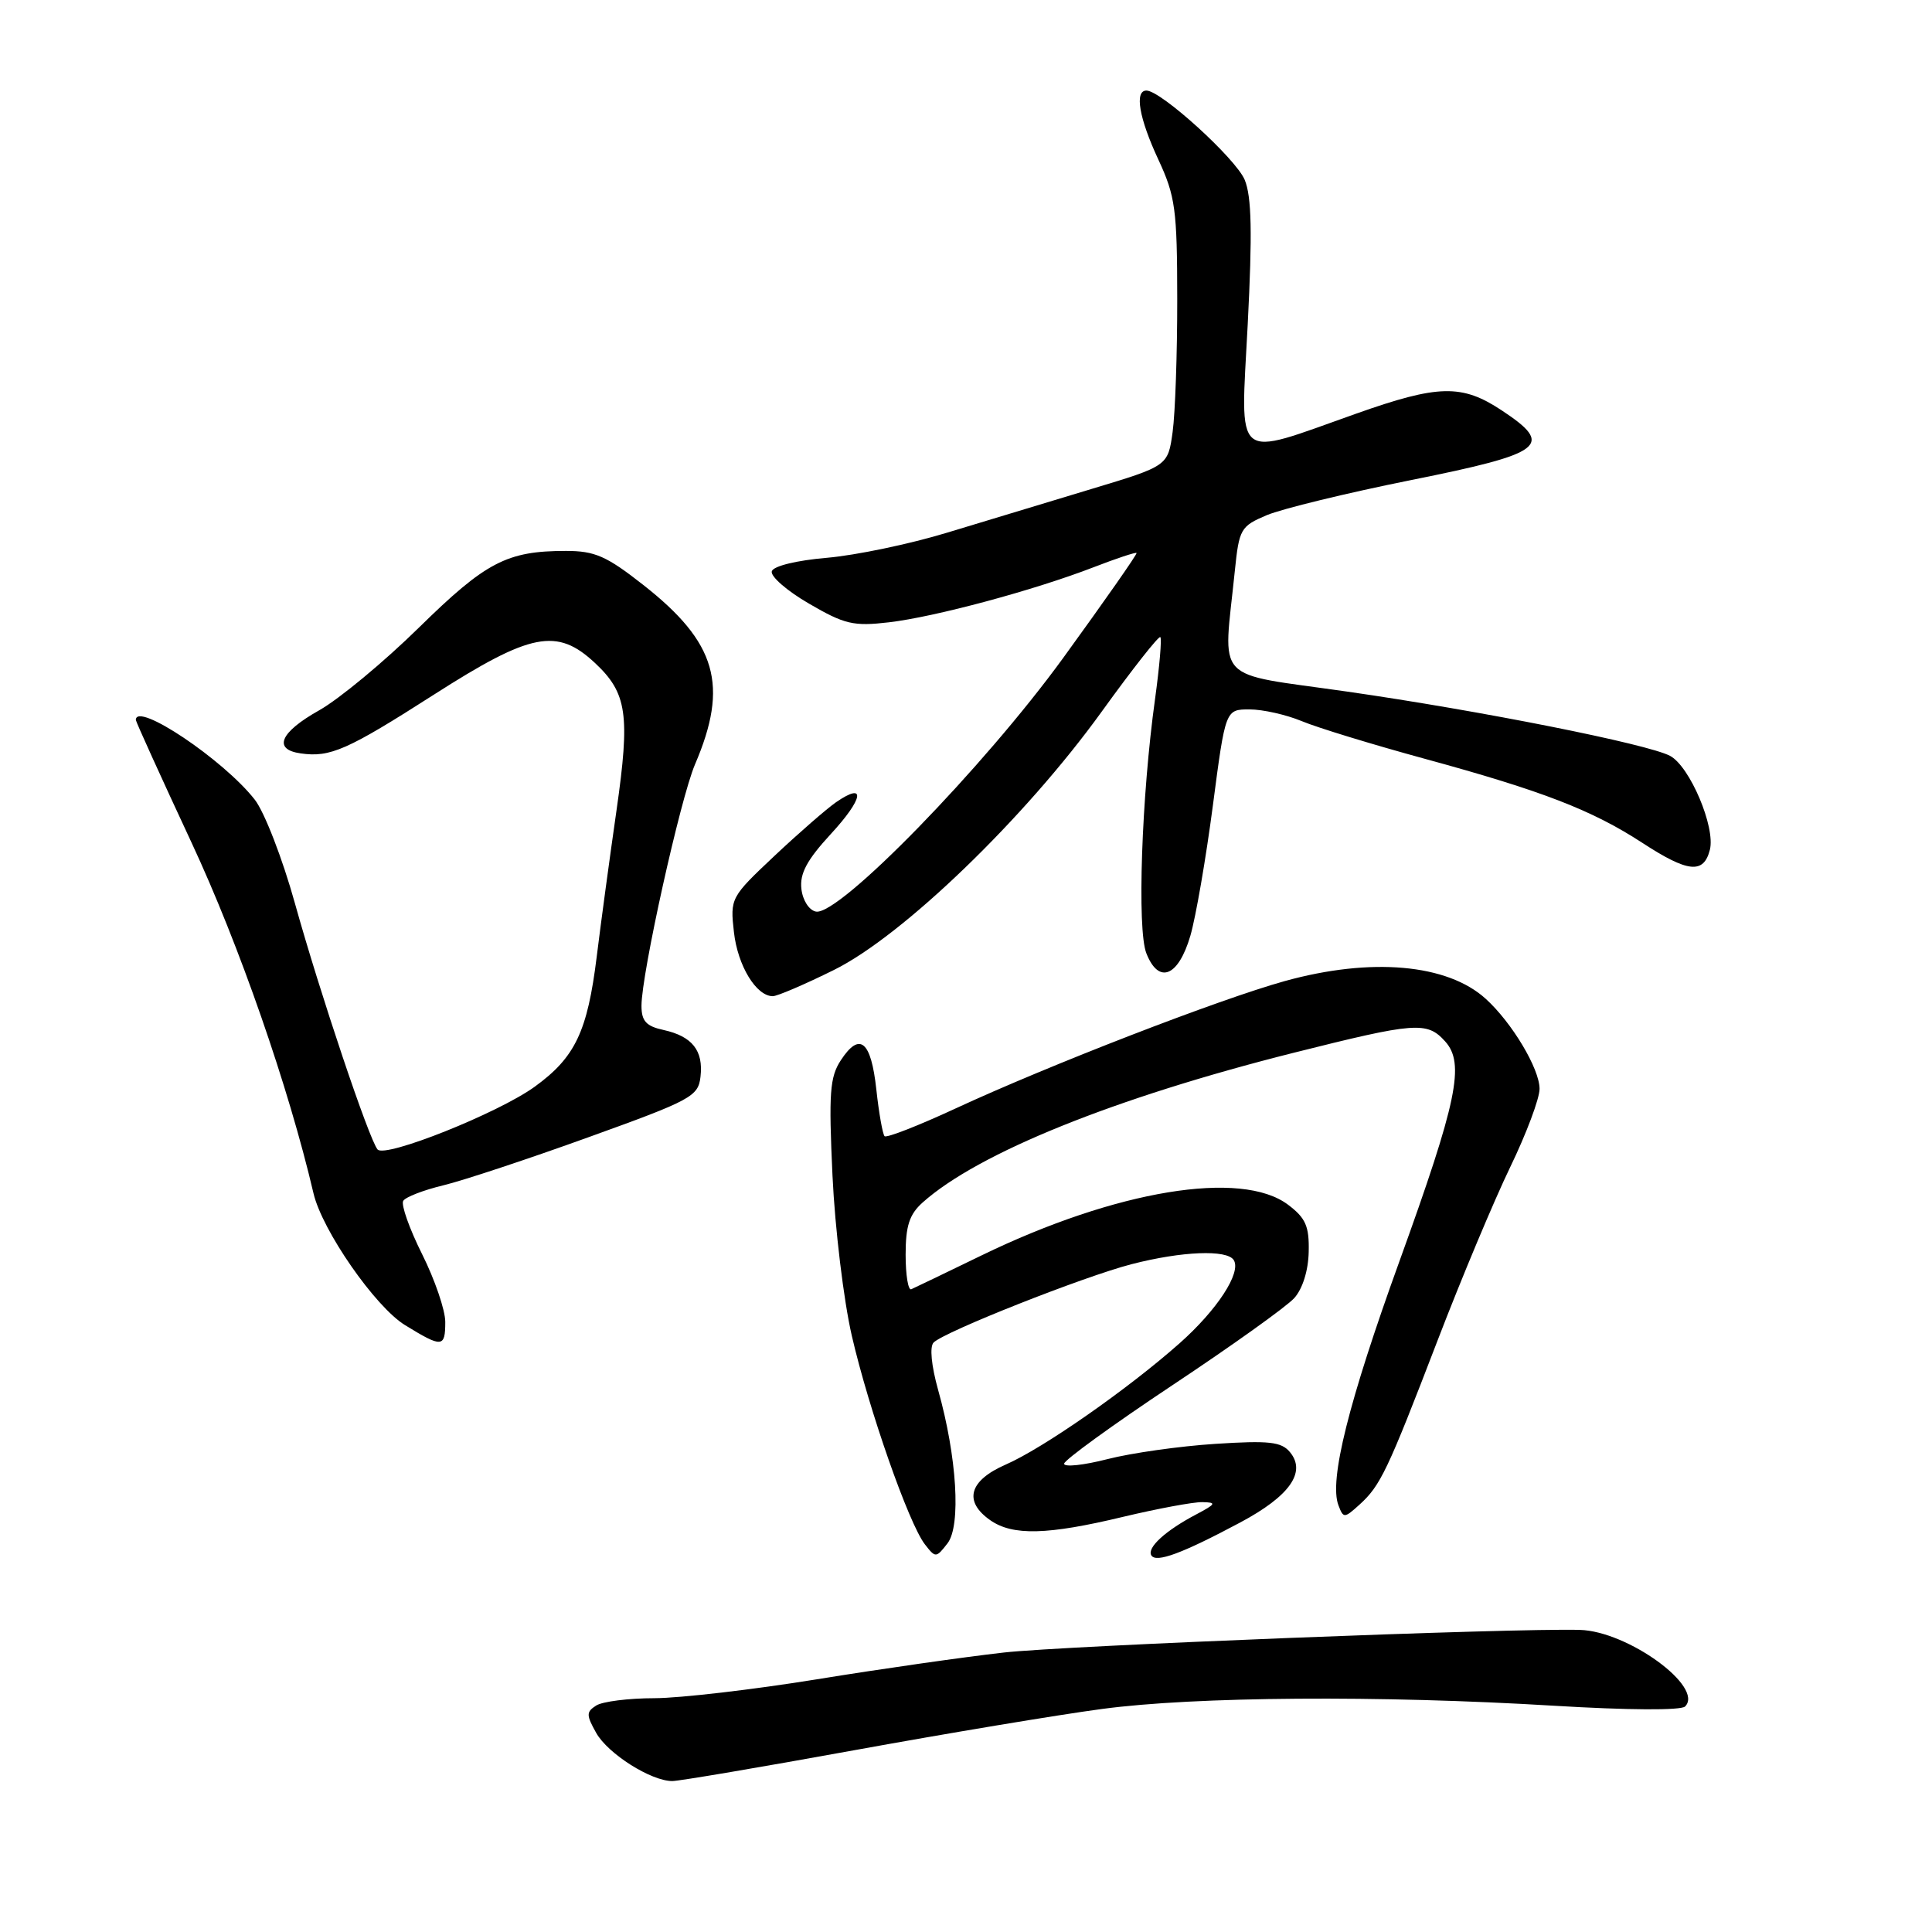 <?xml version="1.0" encoding="UTF-8" standalone="no"?>
<!DOCTYPE svg PUBLIC "-//W3C//DTD SVG 1.1//EN" "http://www.w3.org/Graphics/SVG/1.1/DTD/svg11.dtd" >
<svg xmlns="http://www.w3.org/2000/svg" xmlns:xlink="http://www.w3.org/1999/xlink" version="1.1" viewBox="0 0 256 256">
 <g >
 <path fill="currentColor"
d=" M 113.10 231.93 C 125.42 229.69 140.22 227.22 146.00 226.45 C 158.35 224.79 182.88 224.62 205.94 226.02 C 215.70 226.61 222.75 226.65 223.28 226.12 C 225.86 223.54 215.69 216.14 209.33 215.97 C 200.53 215.72 141.02 218.06 133.00 218.97 C 127.78 219.56 116.62 221.15 108.22 222.52 C 99.81 223.88 90.14 225.01 86.72 225.02 C 83.30 225.02 79.83 225.46 79.00 225.99 C 77.67 226.84 77.67 227.25 79.00 229.62 C 80.56 232.39 86.27 236.00 89.08 236.00 C 89.97 236.00 100.78 234.17 113.10 231.93 Z  M 164.33 201.74 C 170.88 198.25 173.13 195.07 170.93 192.42 C 169.79 191.04 168.17 190.86 161.03 191.32 C 156.34 191.62 149.91 192.53 146.75 193.34 C 143.59 194.15 141.00 194.43 141.00 193.95 C 141.00 193.48 147.45 188.80 155.33 183.56 C 163.21 178.33 170.48 173.13 171.49 172.01 C 172.60 170.78 173.36 168.35 173.41 165.87 C 173.49 162.48 173.01 161.39 170.67 159.63 C 164.49 154.97 147.88 157.71 130.14 166.31 C 125.39 168.62 121.16 170.65 120.75 170.83 C 120.34 171.02 120.00 168.96 120.00 166.26 C 120.00 162.43 120.50 160.91 122.25 159.34 C 129.60 152.77 147.69 145.47 171.41 139.50 C 187.57 135.44 189.08 135.32 191.48 137.98 C 194.14 140.91 193.09 145.94 185.43 167.13 C 178.69 185.75 176.09 196.18 177.35 199.46 C 178.01 201.20 178.13 201.19 180.12 199.39 C 182.92 196.86 183.83 194.95 190.49 177.61 C 193.63 169.43 197.96 159.10 200.10 154.67 C 202.25 150.23 204.00 145.56 204.00 144.28 C 204.00 141.62 200.35 135.51 196.87 132.35 C 191.78 127.72 181.67 126.83 170.23 130.00 C 161.58 132.40 138.97 141.15 126.59 146.89 C 121.69 149.16 117.47 150.81 117.21 150.55 C 116.96 150.29 116.46 147.51 116.12 144.37 C 115.42 137.91 113.92 136.67 111.42 140.48 C 109.95 142.72 109.80 144.83 110.31 155.79 C 110.64 162.78 111.79 172.32 112.87 177.00 C 115.12 186.75 120.41 201.87 122.55 204.63 C 123.96 206.45 124.04 206.45 125.55 204.50 C 127.36 202.16 126.80 193.03 124.30 184.15 C 123.41 180.95 123.16 178.44 123.71 177.89 C 125.15 176.45 143.54 169.17 149.94 167.51 C 156.61 165.79 162.60 165.55 163.48 166.97 C 164.51 168.63 161.28 173.58 156.28 178.01 C 149.44 184.07 138.21 191.91 133.25 194.07 C 128.40 196.19 127.64 198.94 131.22 201.44 C 134.18 203.51 138.79 203.40 148.81 200.99 C 153.39 199.90 158.11 199.02 159.31 199.04 C 161.24 199.08 161.14 199.27 158.50 200.67 C 154.43 202.81 151.94 205.09 152.56 206.10 C 153.19 207.12 156.65 205.84 164.33 201.74 Z  M 59.00 175.16 C 59.00 173.60 57.62 169.56 55.93 166.18 C 54.24 162.80 53.12 159.62 53.43 159.12 C 53.74 158.61 56.13 157.69 58.75 157.06 C 61.36 156.43 70.03 153.56 78.00 150.68 C 91.63 145.77 92.52 145.28 92.82 142.67 C 93.22 139.21 91.73 137.32 87.93 136.48 C 85.62 135.98 85.00 135.30 85.00 133.27 C 85.00 129.04 90.15 105.83 92.09 101.29 C 96.59 90.79 94.97 85.14 85.23 77.50 C 80.37 73.68 78.82 73.00 74.99 73.00 C 67.17 73.00 64.38 74.46 55.53 83.14 C 50.90 87.69 44.95 92.62 42.31 94.11 C 37.10 97.03 36.12 99.31 39.85 99.83 C 43.76 100.39 46.03 99.38 57.50 92.04 C 70.35 83.82 73.80 83.14 78.84 87.85 C 83.09 91.83 83.51 94.68 81.69 107.38 C 80.81 113.50 79.63 122.21 79.07 126.75 C 77.84 136.70 76.21 140.11 70.86 143.99 C 66.03 147.49 51.03 153.48 50.03 152.31 C 48.92 151.03 42.39 131.58 39.08 119.70 C 37.43 113.76 35.03 107.58 33.76 105.96 C 29.62 100.66 18.00 92.88 18.00 95.40 C 18.00 95.62 21.32 102.94 25.38 111.65 C 31.70 125.20 38.25 144.06 41.54 158.12 C 42.69 163.04 49.71 173.15 53.66 175.58 C 58.59 178.61 59.00 178.58 59.00 175.16 Z  M 110.49 128.53 C 119.61 124.03 135.84 108.37 146.00 94.27 C 150.06 88.64 153.55 84.21 153.75 84.42 C 153.96 84.63 153.64 88.32 153.05 92.62 C 151.26 105.48 150.65 123.17 151.90 126.32 C 153.53 130.47 156.14 129.43 157.73 123.99 C 158.45 121.52 159.79 113.76 160.71 106.75 C 162.38 94.00 162.38 94.00 165.57 94.00 C 167.32 94.00 170.43 94.70 172.48 95.55 C 174.52 96.41 181.89 98.66 188.85 100.56 C 204.35 104.79 210.97 107.35 217.60 111.67 C 223.67 115.63 225.75 115.84 226.57 112.59 C 227.32 109.59 223.91 101.56 221.30 100.16 C 218.37 98.59 196.20 94.18 178.51 91.64 C 160.51 89.06 162.09 90.75 163.62 75.65 C 164.19 70.08 164.39 69.73 167.86 68.26 C 169.86 67.42 178.47 65.32 186.99 63.61 C 204.66 60.06 206.01 59.02 198.99 54.38 C 193.71 50.88 190.60 50.95 179.70 54.81 C 163.23 60.64 164.37 61.59 165.33 42.96 C 165.95 30.85 165.85 26.05 164.93 23.83 C 163.76 21.02 153.84 12.00 151.91 12.00 C 150.30 12.00 150.93 15.66 153.49 21.15 C 155.74 25.99 155.98 27.75 155.99 39.61 C 156.00 46.82 155.72 54.75 155.38 57.23 C 154.76 61.74 154.76 61.74 144.63 64.79 C 139.06 66.47 130.45 69.08 125.50 70.58 C 120.55 72.09 113.39 73.58 109.58 73.91 C 105.58 74.25 102.49 75.00 102.27 75.69 C 102.05 76.35 104.26 78.28 107.19 79.98 C 111.91 82.73 113.09 83.01 117.78 82.46 C 123.87 81.75 137.03 78.21 144.94 75.15 C 147.93 73.99 150.48 73.15 150.60 73.27 C 150.72 73.40 146.35 79.64 140.90 87.15 C 130.34 101.69 111.17 121.37 108.12 120.79 C 107.21 120.62 106.36 119.30 106.19 117.79 C 105.95 115.76 106.92 113.95 110.08 110.52 C 114.42 105.82 114.80 103.53 110.78 106.30 C 109.53 107.17 105.85 110.37 102.62 113.41 C 96.82 118.87 96.74 119.01 97.25 123.52 C 97.75 127.96 100.20 132.00 102.40 132.00 C 102.99 132.00 106.64 130.44 110.49 128.53 Z "/>
</g>
</svg>